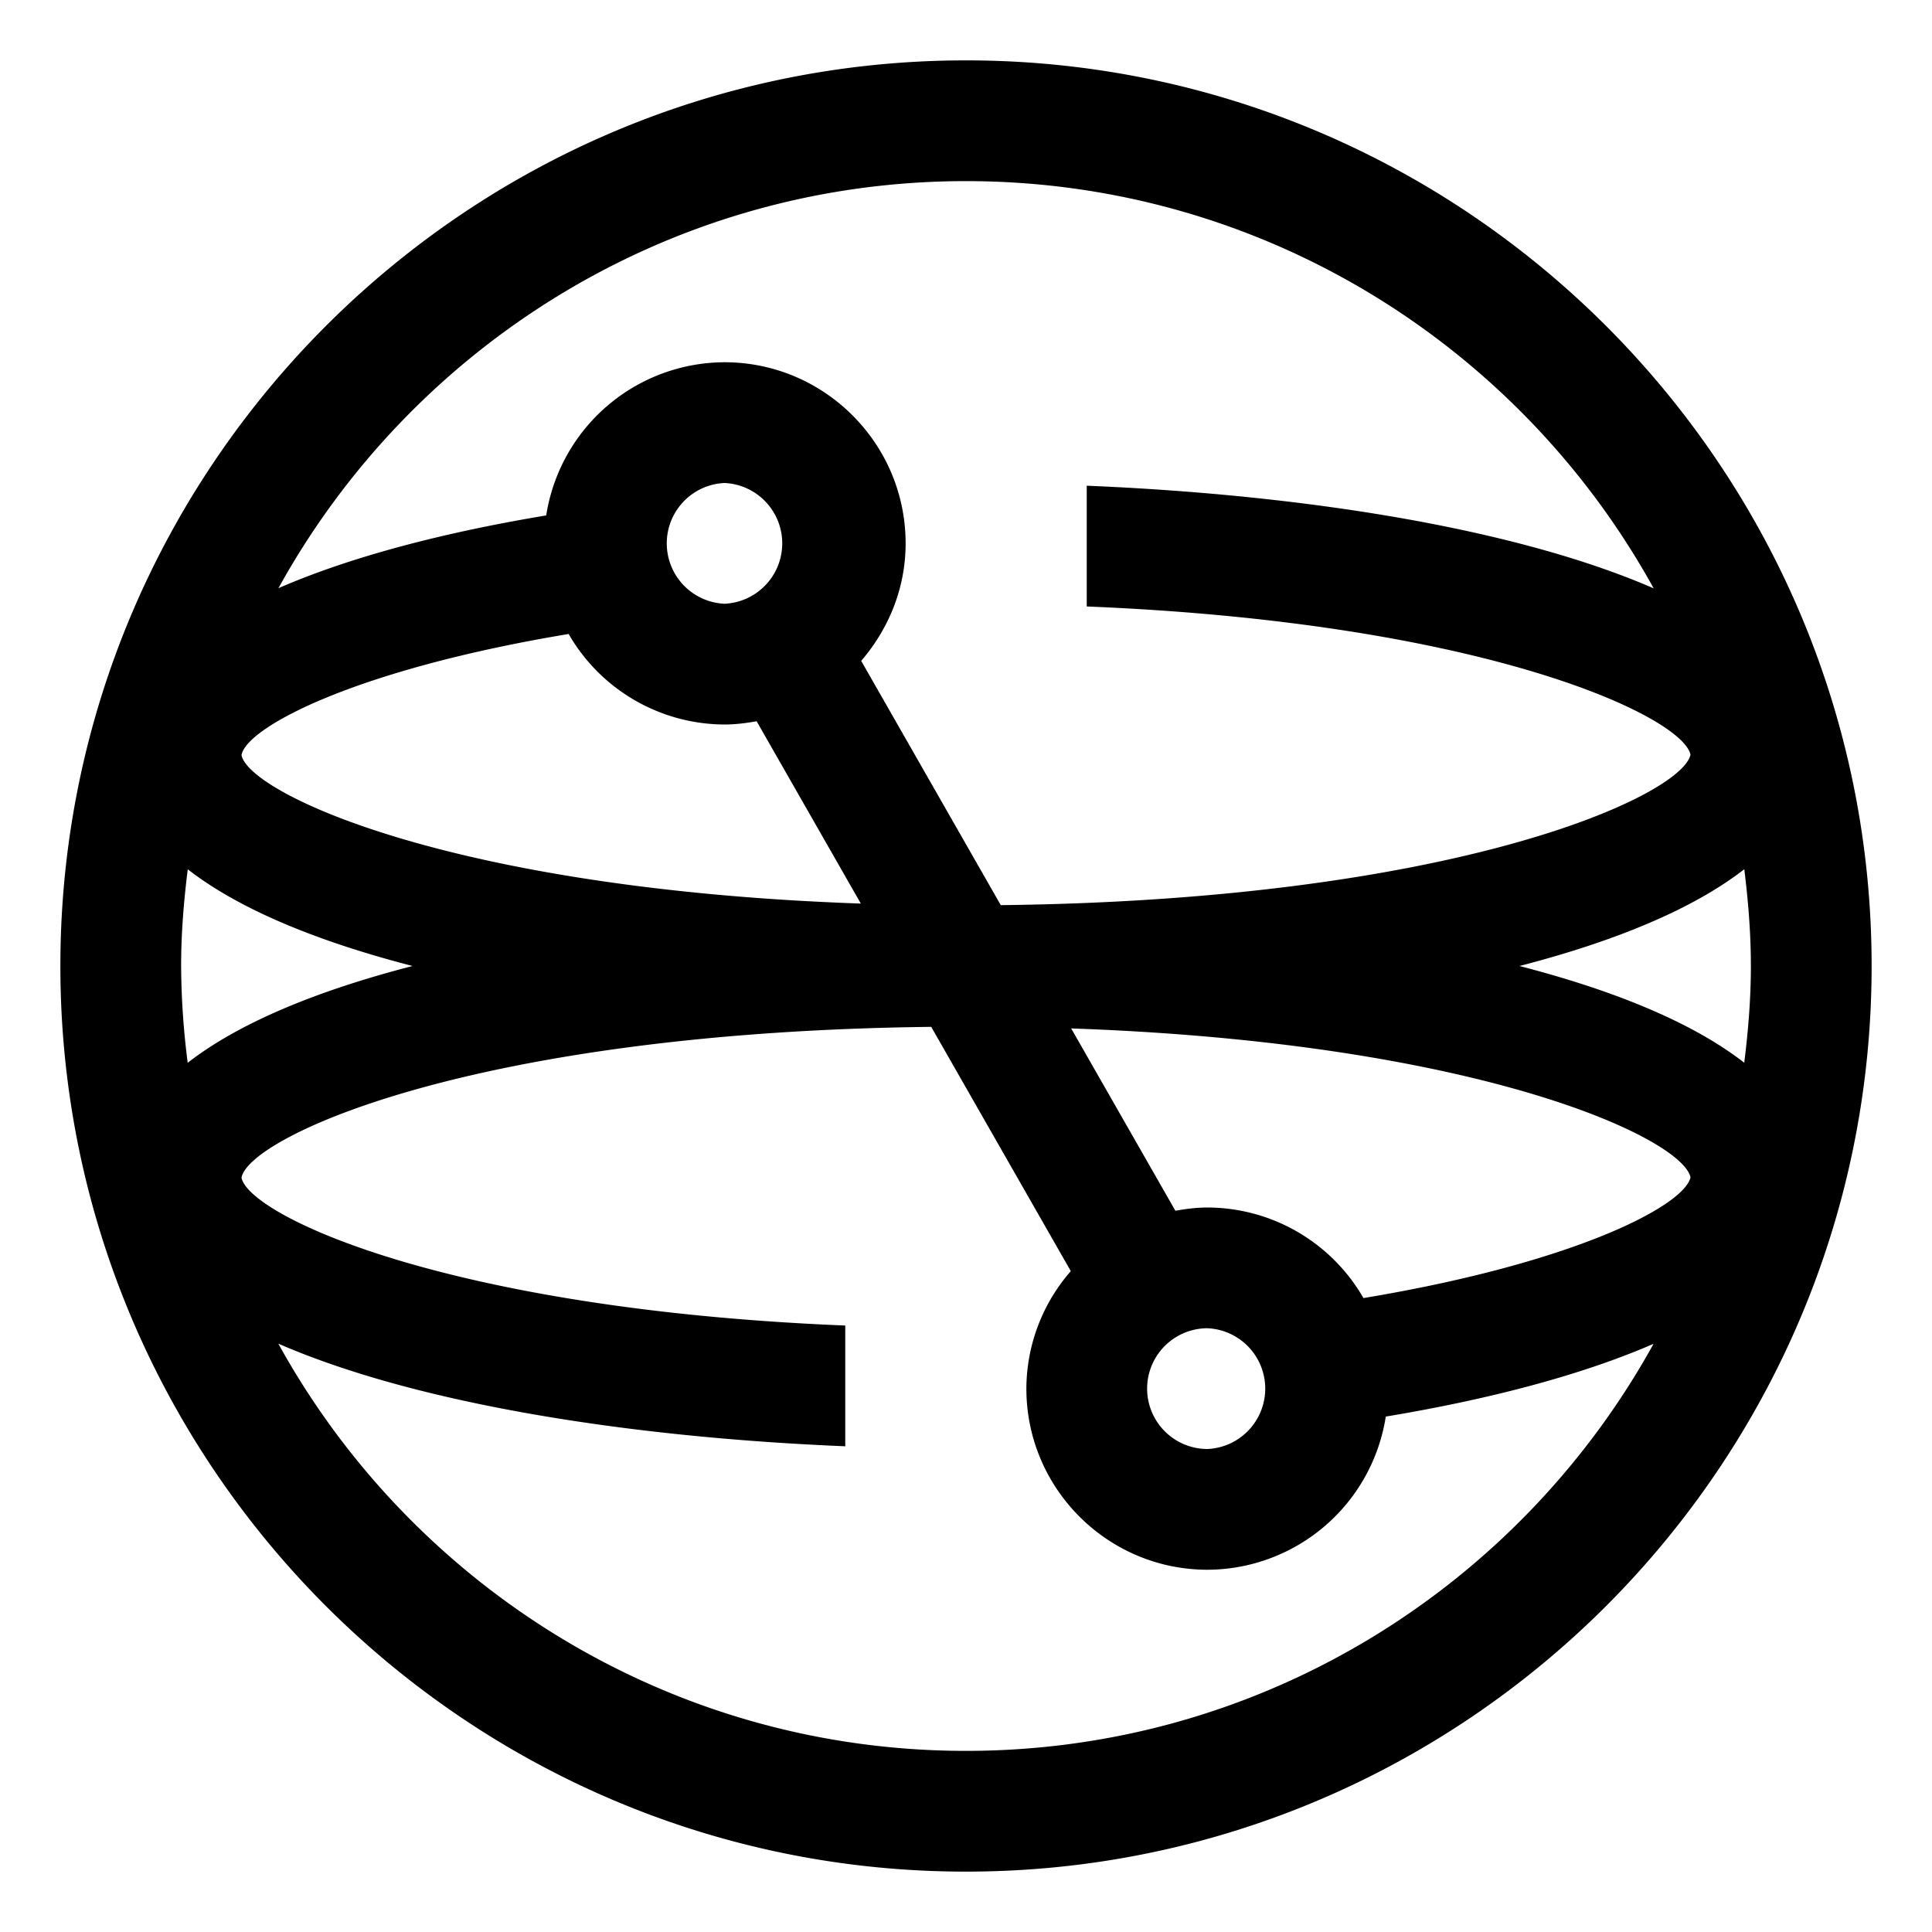 <svg xmlns="http://www.w3.org/2000/svg" xmlns:xlink="http://www.w3.org/1999/xlink" width="32" height="32" viewBox="0 0 32 32"><path fill="currentColor" d="M16 1C7.729 1 1 7.729 1 16s6.729 15 15 15s15-6.729 15-15S24.271 1 16 1m6.583 20.5A2.99 2.99 0 0 0 20 20c-.182 0-.359.023-.532.054l-1.726-3.02C24.53 17.271 27.864 18.858 28 19.5c-.098.462-1.89 1.414-5.416 2M20 22a1.001 1.001 0 0 1 0 2a1 1 0 0 1 0-2M3 16c0-.543.044-1.076.11-1.602c.855.666 2.155 1.197 3.723 1.602c-1.568.405-2.868.937-3.724 1.603A13 13 0 0 1 3 16m6.418-5.5A2.99 2.99 0 0 0 12 12c.182 0 .359-.023.532-.054l1.726 3.02C7.454 14.728 4.119 13.134 4 12.506c.086-.461 1.878-1.416 5.417-2.005ZM12 10a1.001 1.001 0 0 1 0-2a1.001 1.001 0 0 1 0 2m13.167 6c1.568-.405 2.868-.937 3.724-1.603c.065.527.109 1.06.109 1.603s-.044 1.076-.11 1.602c-.855-.666-2.155-1.197-3.723-1.602M16 3c4.902 0 9.176 2.729 11.39 6.745c-2.289-.996-5.8-1.551-9.39-1.7v2c6.61.269 9.866 1.823 10 2.455c-.144.676-3.854 2.406-11.424 2.492l-2.312-4.046c.452-.525.736-1.2.736-1.946c0-1.654-1.346-3-3-3a3 3 0 0 0-2.953 2.537c-1.706.284-3.236.684-4.435 1.205C6.827 5.728 11.1 3 16 3m0 26c-4.902 0-9.176-2.728-11.39-6.745c2.289.996 5.8 1.551 9.39 1.7v-2c-6.628-.27-9.882-1.83-10-2.45c.126-.673 3.836-2.41 11.424-2.497l2.312 4.046A2.97 2.97 0 0 0 17 23c0 1.654 1.346 3 3 3a3 3 0 0 0 2.953-2.537c1.706-.284 3.236-.684 4.435-1.205C25.173 26.272 20.9 29 16 29"/></svg>